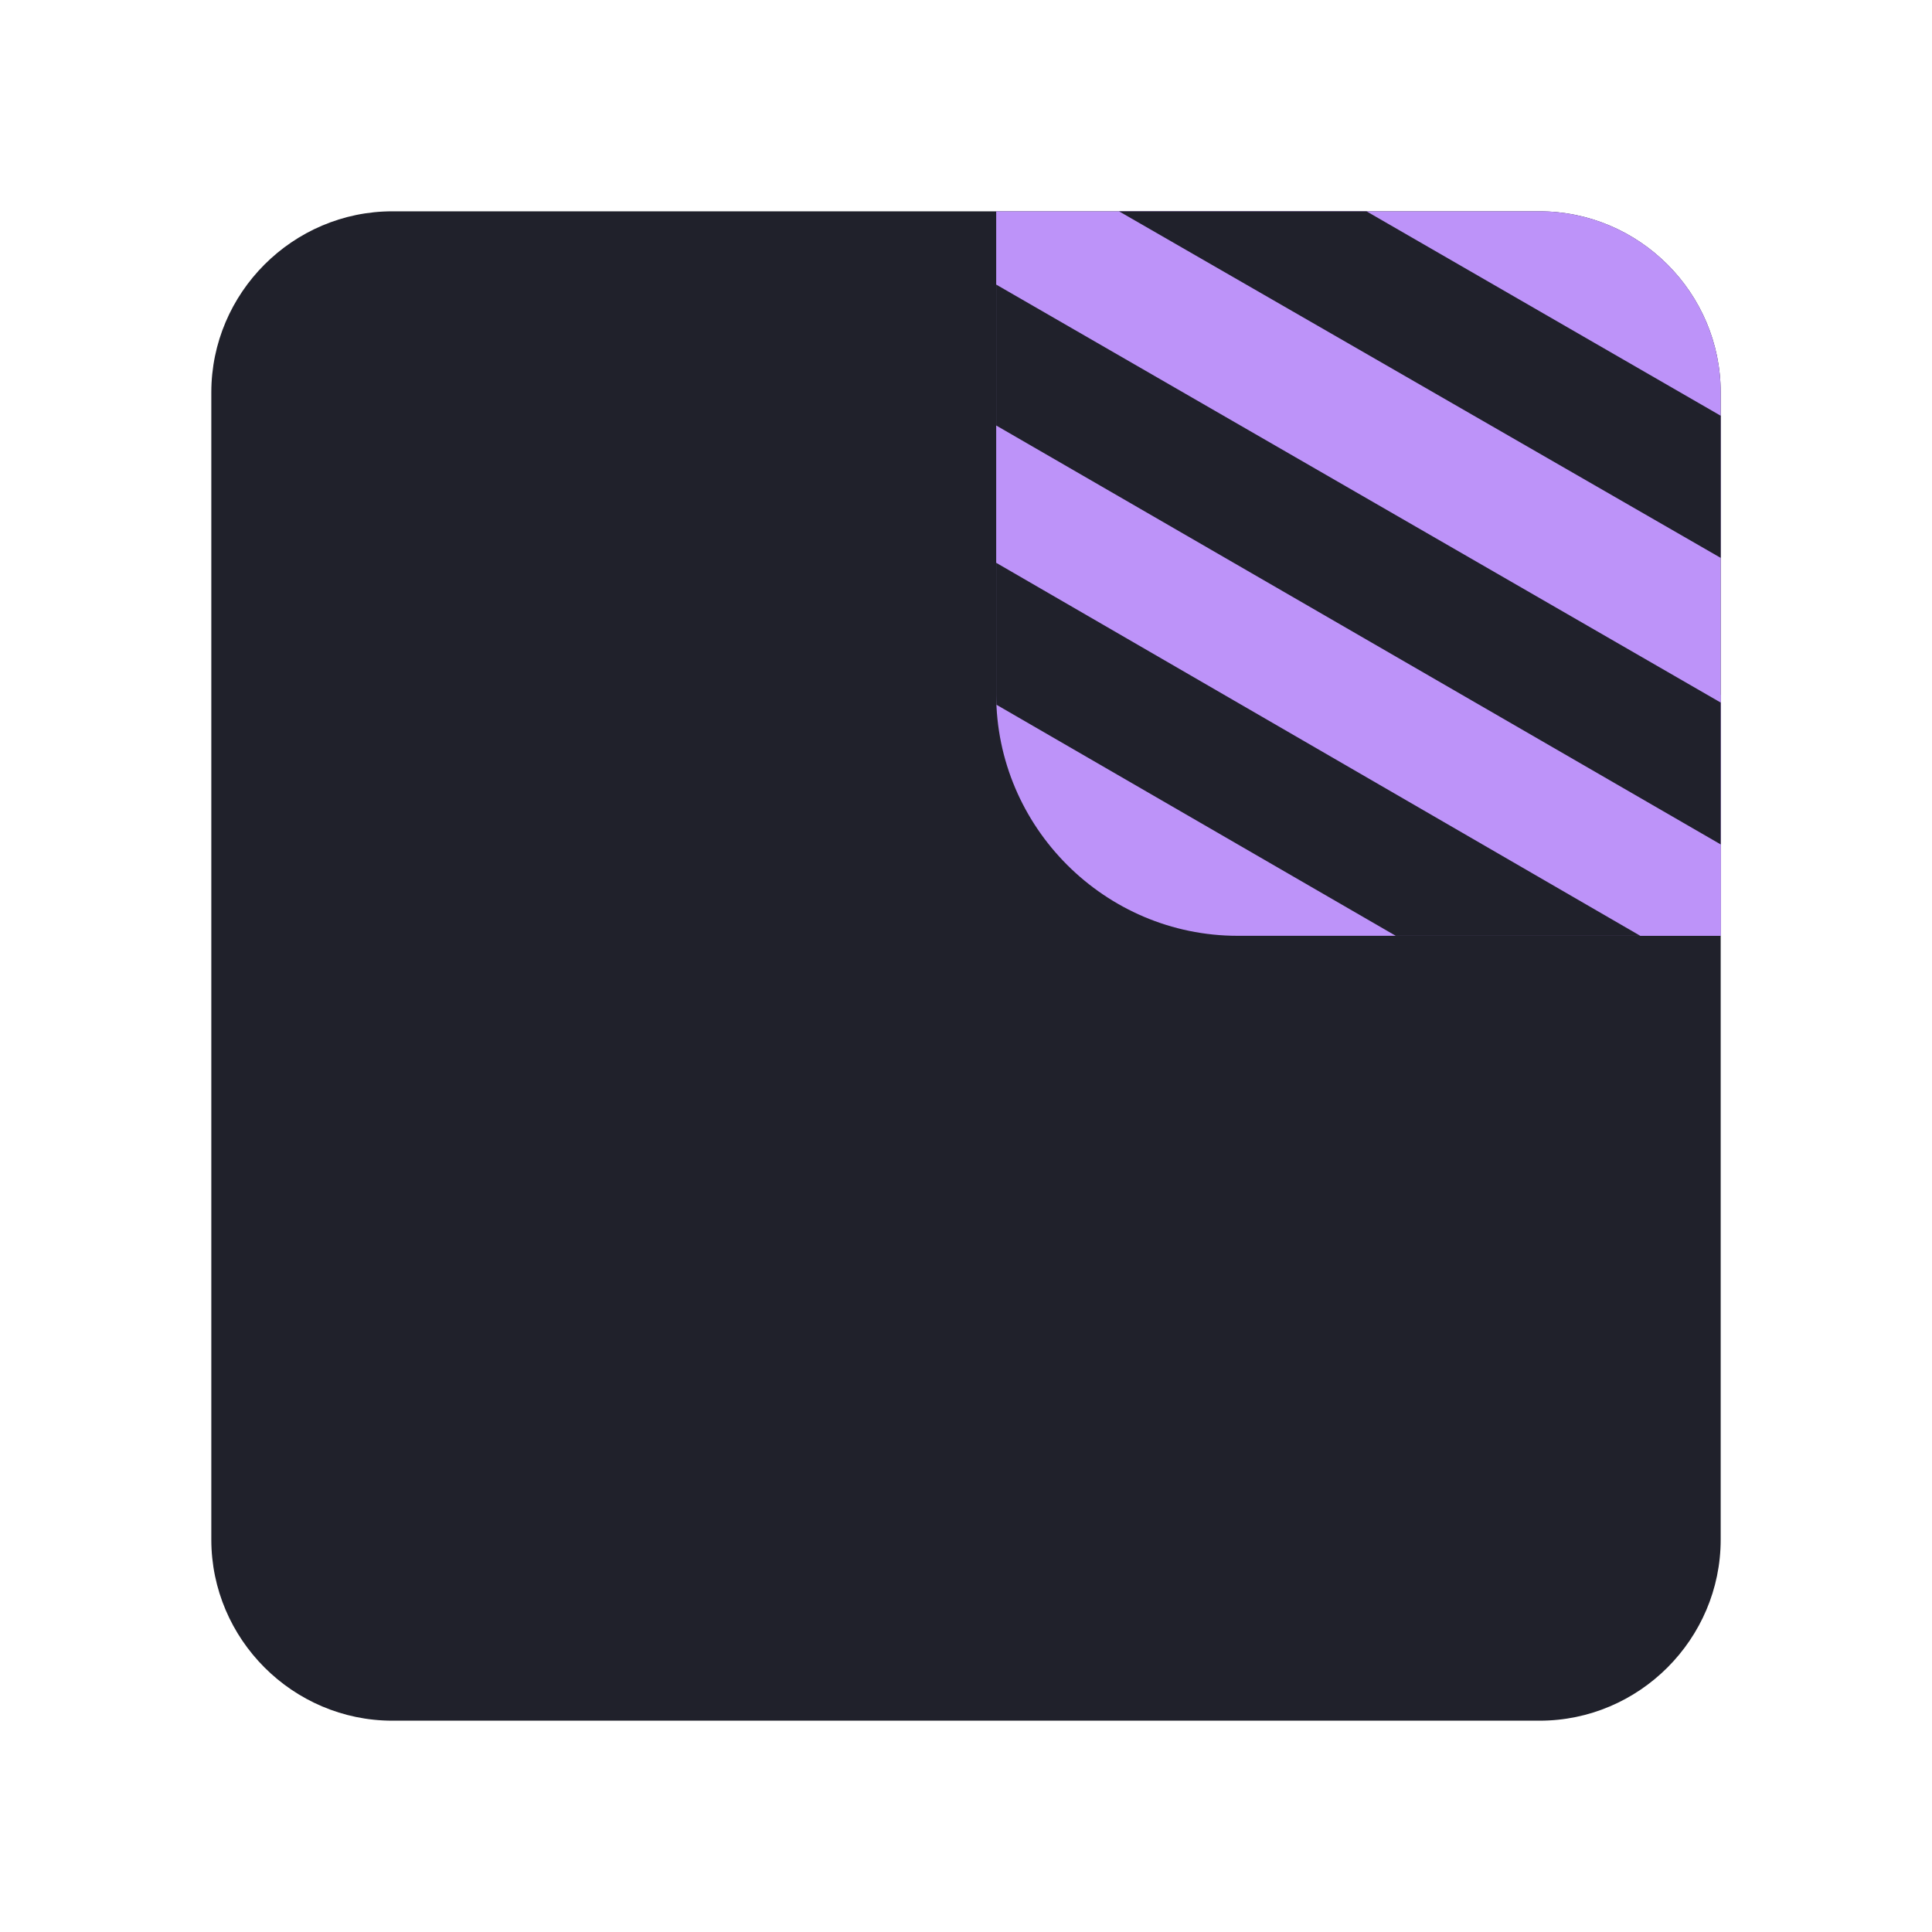 <?xml version="1.0" encoding="utf-8"?>
<!-- Generator: Adobe Illustrator 25.2.0, SVG Export Plug-In . SVG Version: 6.00 Build 0)  -->
<svg version="1.1" id="Layer_1" xmlns="http://www.w3.org/2000/svg" xmlns:xlink="http://www.w3.org/1999/xlink" x="0px" y="0px"
	 viewBox="0 0 64 64" style="enable-background:new 0 0 64 64;" xml:space="preserve">
<style type="text/css">
	.st0{fill:#20212b;}
	.st1{clip-path:url(#SVGID_2_);}
	.st2{fill:#bd93f9;}
</style>
<g>
	<path class="st0" d="M13,7h38c3.3,0,6,2.7,6,6v38c0,3.3-2.7,6-6,6H13c-3.3,0-6-2.7-6-6V13C7,9.7,9.7,7,13,7z"/>
	<g>
		<g>
			<defs>
				<path id="SVGID_1_" d="M33,7h18c3.3,0,6,2.7,6,6v18H41c-4.4,0-8-3.6-8-8V7z"/>
			</defs>
			<clipPath id="SVGID_2_">
				<use xlink:href="#SVGID_1_"  style="overflow:visible;"/>
			</clipPath>
			<g class="st1">
				<path class="st2" d="M33,7h18c3.3,0,6,2.7,6,6v18H41c-4.4,0-8-3.6-8-8V7z"/>
				<g>
					<circle class="st2" cx="57.5" cy="30.5" r="7.5"/>
					<path class="st0" d="M27.4,6.5c-1.1,0-2,0.9-2,2v1.2l37.7,21.8c0.8-0.2,1.4-1,1.4-1.9v-2l-36.4-21H27.4z M36.2,6.5l28.3,16.3
						v-4.7L44.4,6.5H36.2z M52.5,6.5l12.1,7V8.8l-3.9-2.3H52.5z M25.5,14.3V19l21.6,12.5h8.1L25.5,14.3z M25.5,23.7v4.7l5.4,3.1h8.1
						L25.5,23.7z"/>
				</g>
			</g>
		</g>
	</g>
</g>
</svg>
